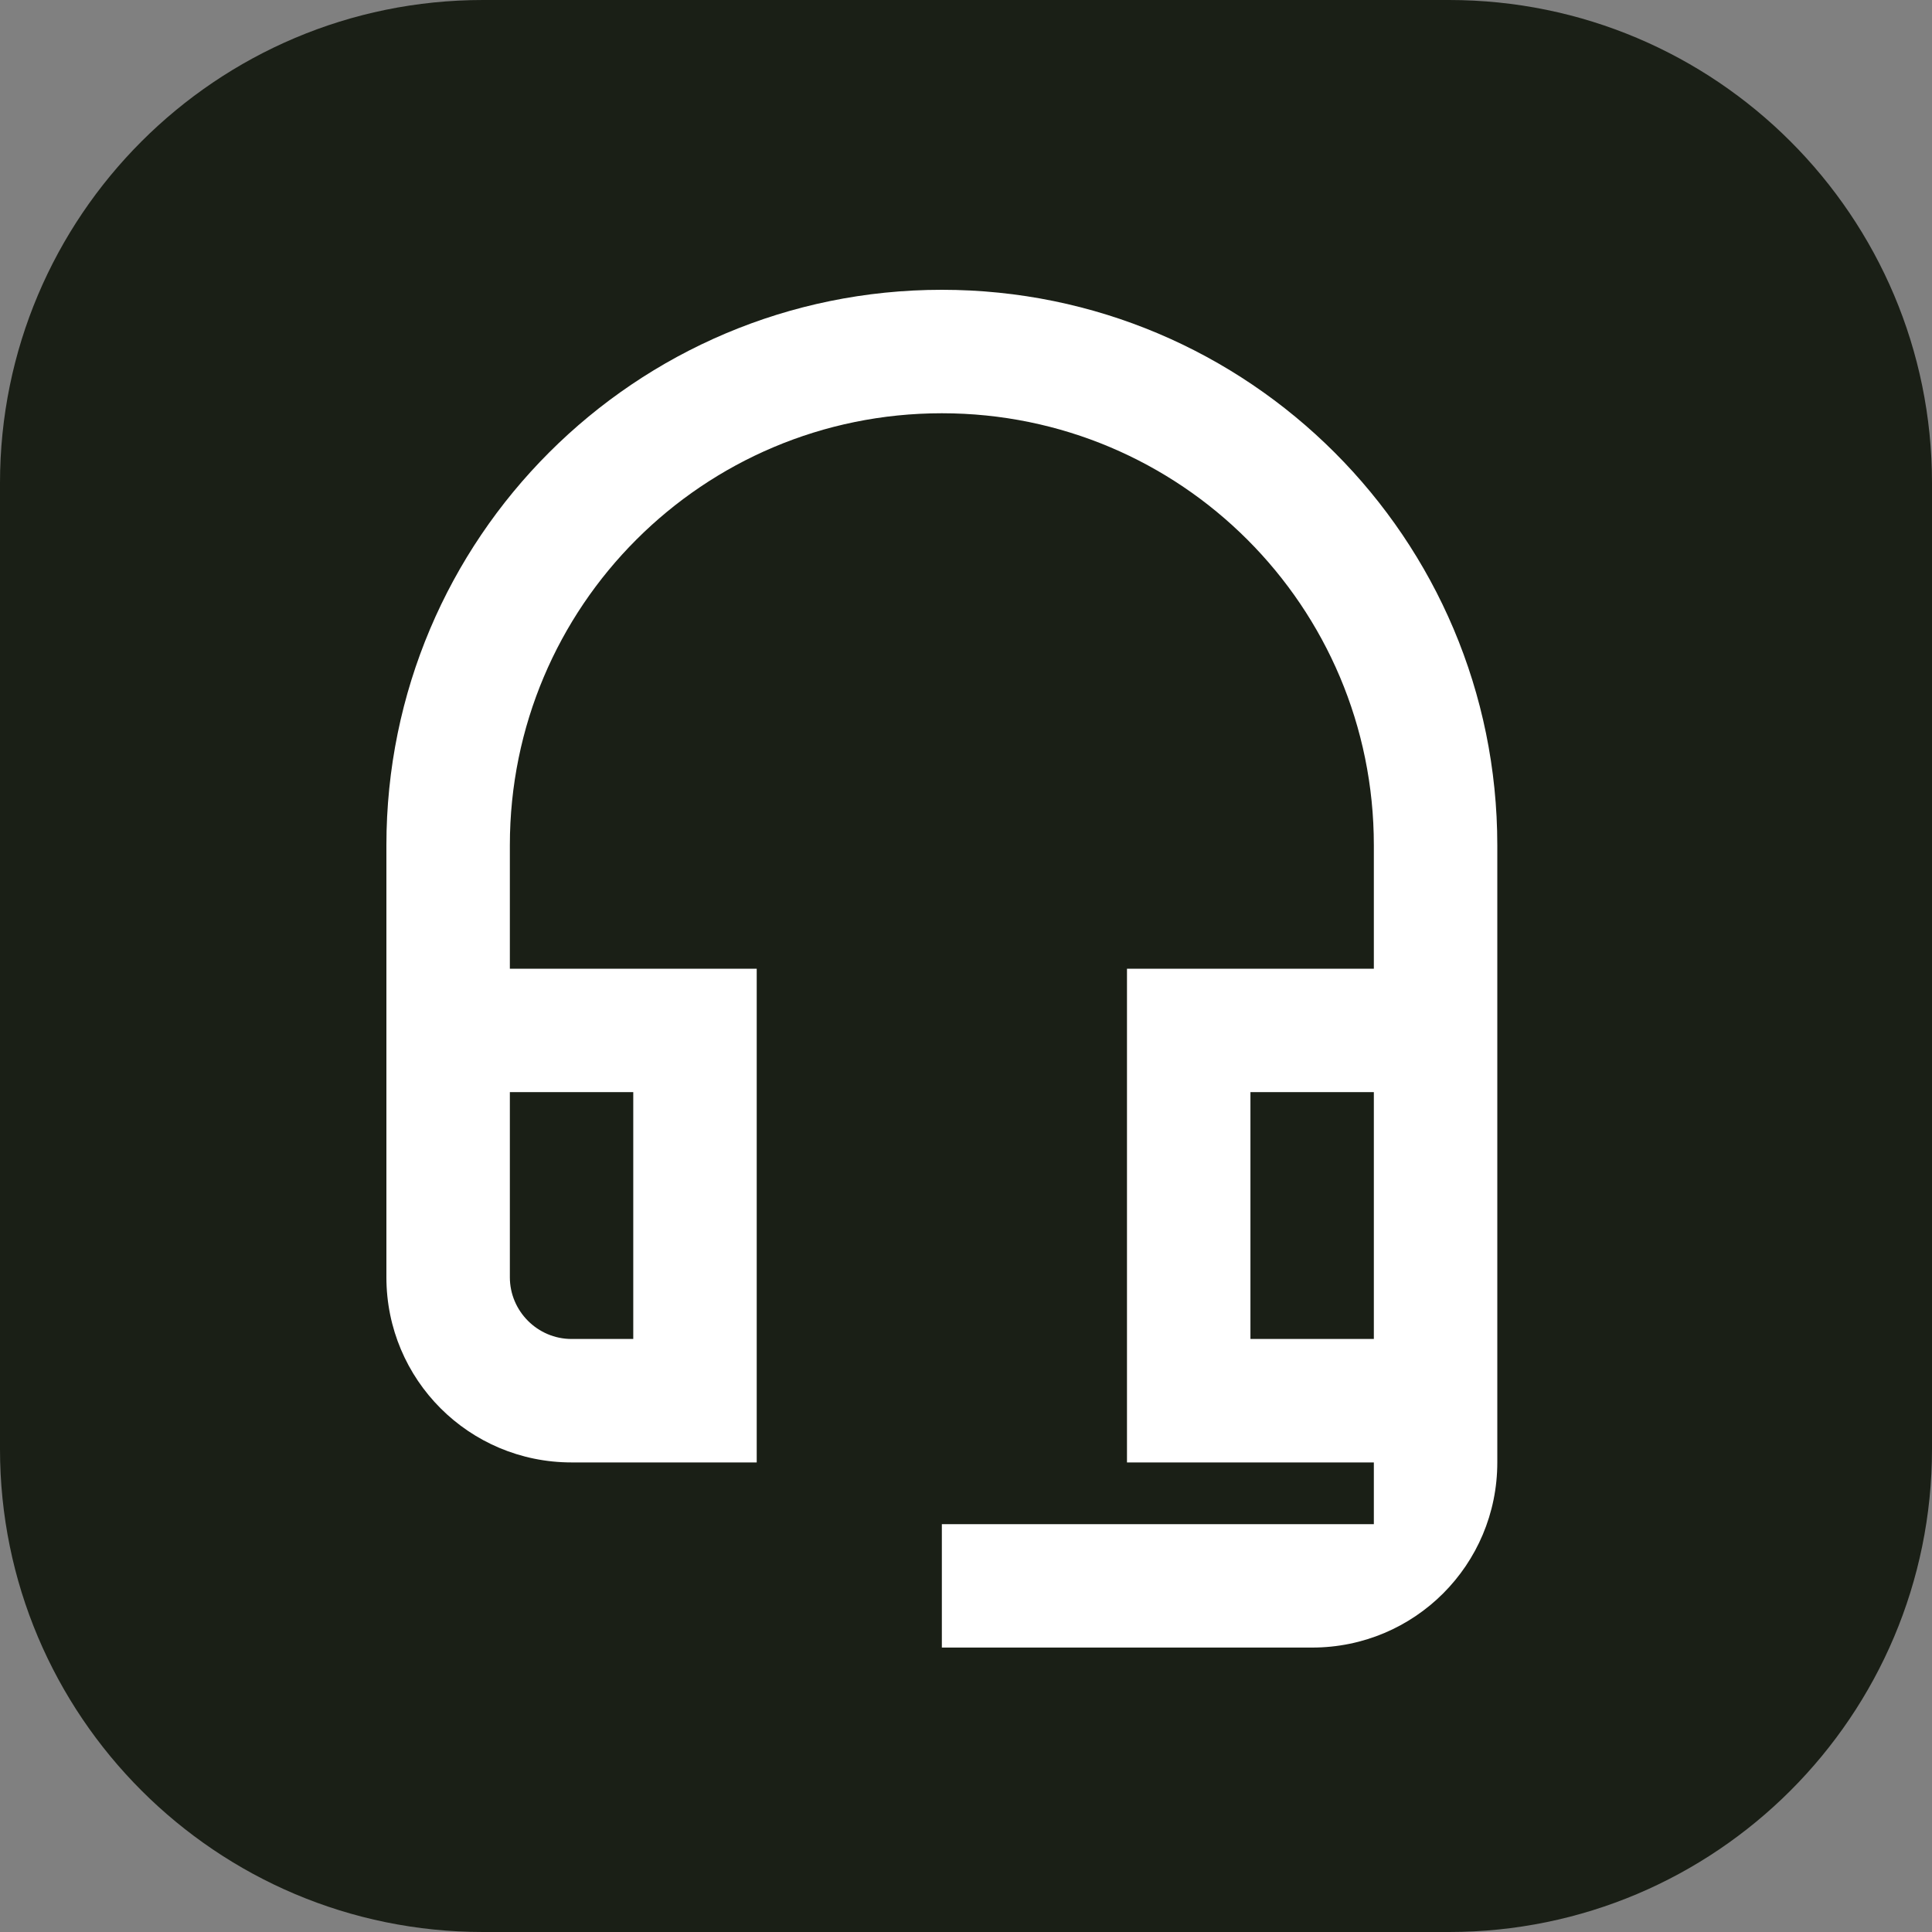 <svg width="40" height="40" viewBox="0 0 40 40" fill="none" xmlns="http://www.w3.org/2000/svg">
<rect x="0" y="0" width="40" height="40" fill="#808080" stroke="none"/>
<g clip-path="url(#clip0_115_935)">
<path d="M0 10C0 4.477 4.477 0 10 0H30C35.523 0 40 4.477 40 10V30C40 35.523 35.523 40 30 40H10C4.477 40 0 35.523 0 30V10Z" fill="#1A1F16"/>
<path d="M28.444 22.611V27.722H25.889V22.611H28.444ZM13.111 22.611V27.722H11.833C11.131 27.722 10.556 27.147 10.556 26.444V22.611H13.111ZM19.5 6C13.149 6 8 11.149 8 17.5V26.444C8 28.566 9.712 30.278 11.833 30.278H15.667V20.056H10.556V17.5C10.556 12.555 14.555 8.556 19.5 8.556C24.445 8.556 28.444 12.555 28.444 17.5V20.056H23.333V30.278H28.444V31.556H19.5V34.111H27.167C29.288 34.111 31 32.399 31 30.278V17.5C31 11.149 25.851 6 19.5 6Z" fill="white"/>
</g>
<defs>
<clipPath id="clip0_115_935">
<rect width="40" height="40" fill="white"/>
</clipPath>
</defs>
</svg>
